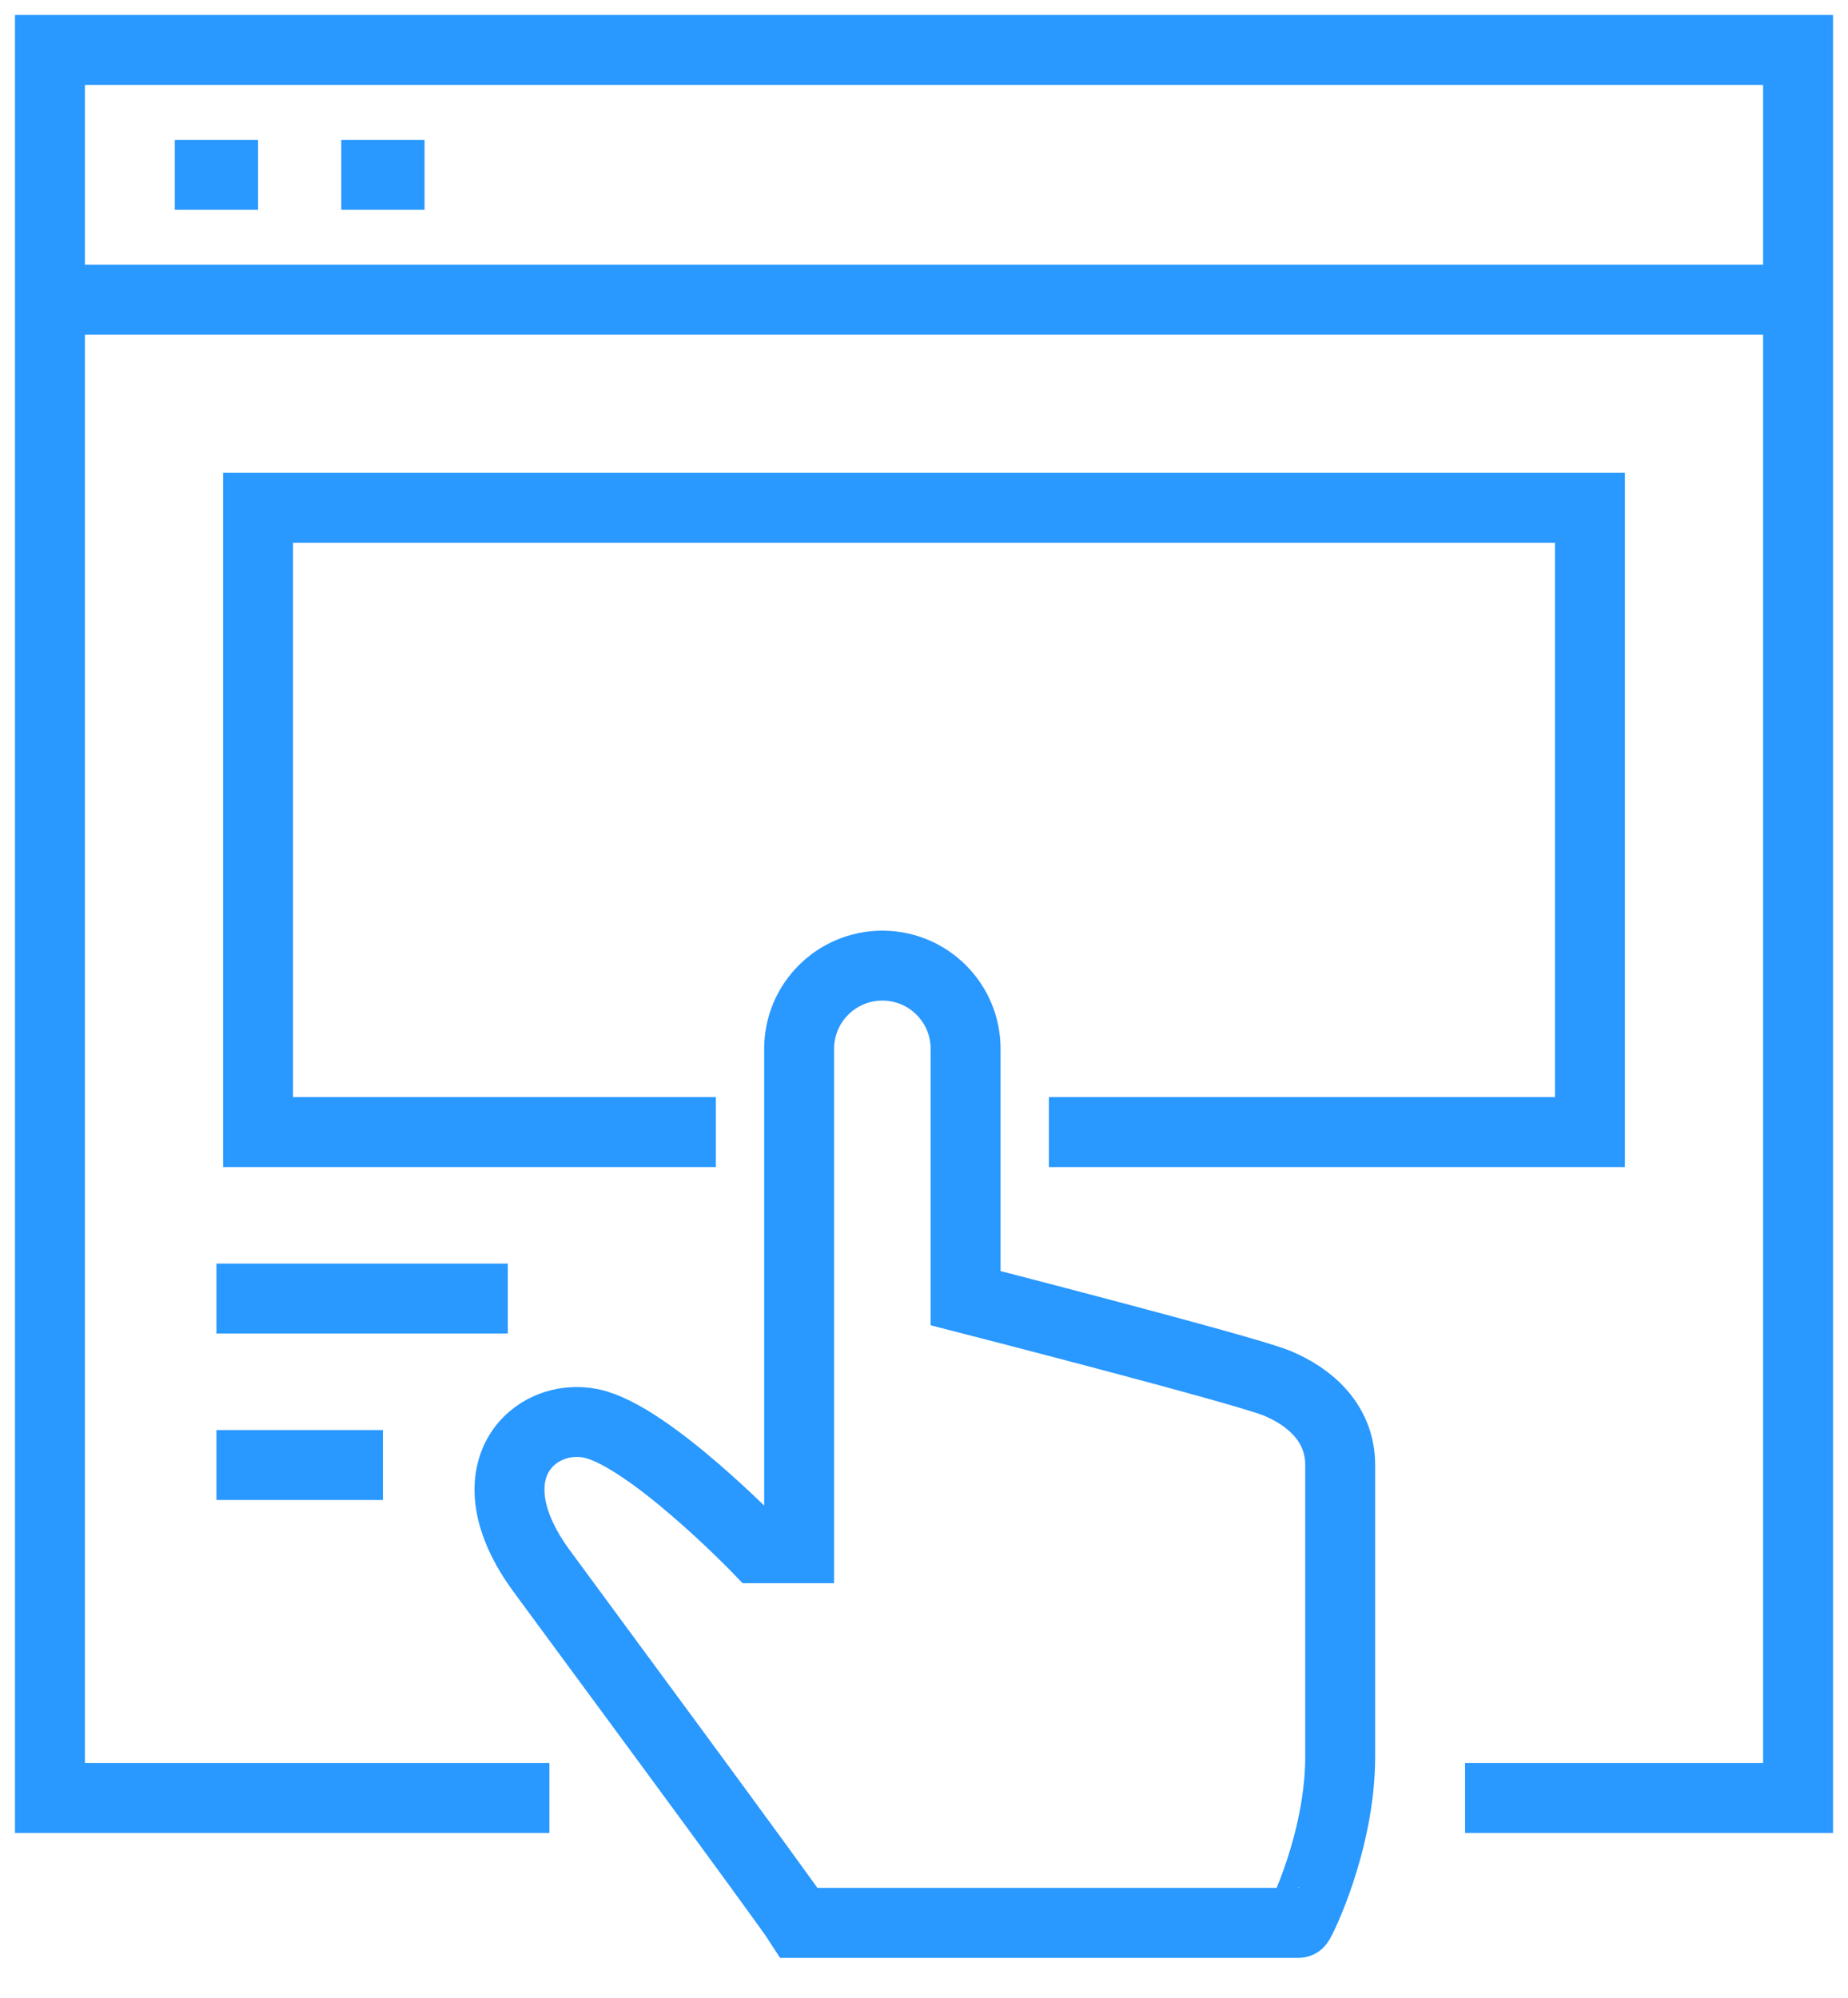 <svg width="37" height="40" viewBox="0 0 37 40" fill="none" xmlns="http://www.w3.org/2000/svg">
<path d="M11 36H1V1H36V36H29.333M1 6H36M3.5 3.5H5.167M6.833 3.5H8.5" stroke="#2998FF" stroke-width="1.4"/>
<path d="M14.333 22.667H5.167V10.167H31.833V22.667H21" stroke="#2998FF" stroke-width="1.4"/>
<path d="M4.333 26H10.167M4.333 29.333H7.667M25.563 27.693C24.906 27.423 19.333 25.992 19.333 25.992V21C19.333 20.08 18.587 19.334 17.667 19.334C16.746 19.334 16 20.079 16 21V31H15.167C15.167 31 12.979 28.734 11.833 28.5C10.688 28.265 9.398 29.477 10.841 31.45C11.294 32.069 15.713 38.051 16.001 38.5H26.001C26.025 38.5 26.833 36.885 26.833 35.167V29.334C26.833 28.487 26.218 27.963 25.563 27.693Z" stroke="#2998FF" stroke-width="1.4"/>
</svg>
